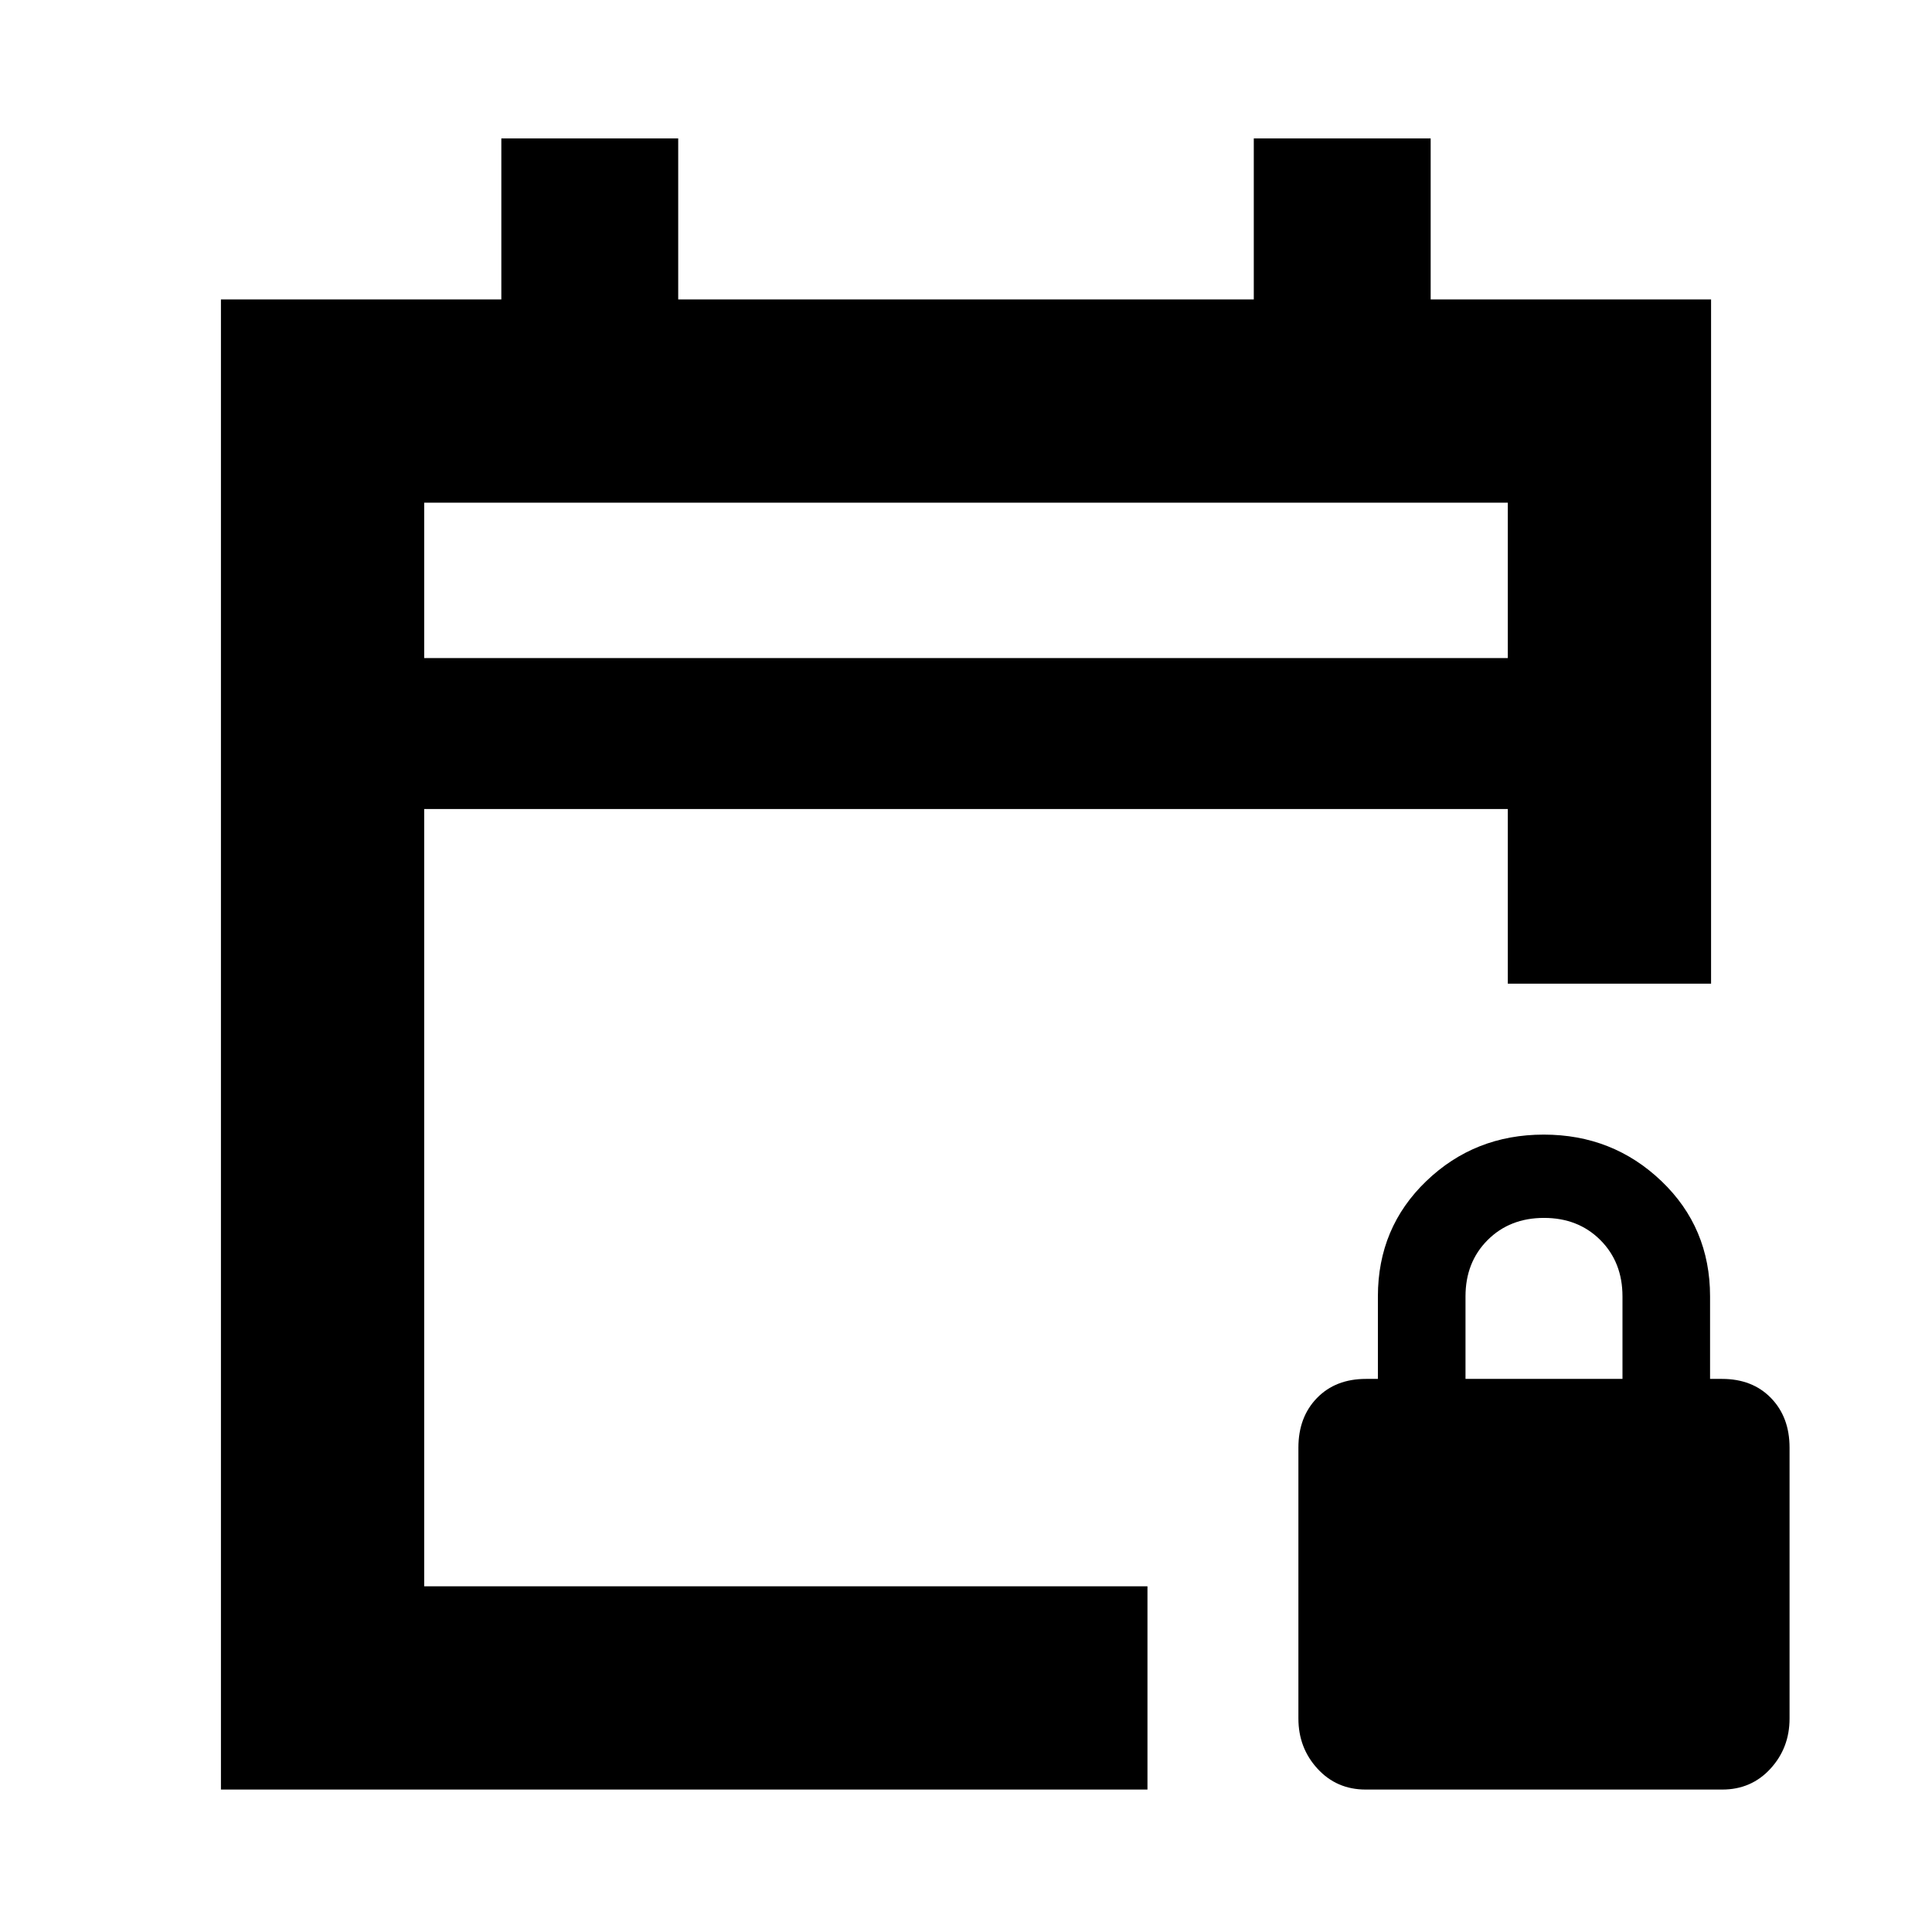 <svg xmlns="http://www.w3.org/2000/svg" height="24" viewBox="0 -960 960 960" width="24"><path d="M109.78-70.78v-740.44h139.33v-80H337v80h286v-80h87.89v80h139.33v340h-101V-558H210.78v386.22h359.39v101H109.78Zm101-562.22h538.44v-77.22H210.78V-633Zm0 0v-77.22V-633ZM678.6-70.78q-14.43 0-23.93-10.35t-9.5-24.94V-240.7q0-15.13 9.22-24.63 9.22-9.5 24.35-9.5h5.93v-41q0-34.19 24.05-57.29 24.04-23.1 58.36-23.1 34.31 0 58.48 23.1 24.16 23.1 24.16 57.29v41h5.93q15.13 0 24.35 9.5t9.22 24.63v134.63q0 14.59-9.5 24.94-9.5 10.35-23.92 10.35H678.6Zm49.6-204.05h78v-41q0-17-11-28t-28-11q-17 0-28 11t-11 28v41Z"/></svg>
